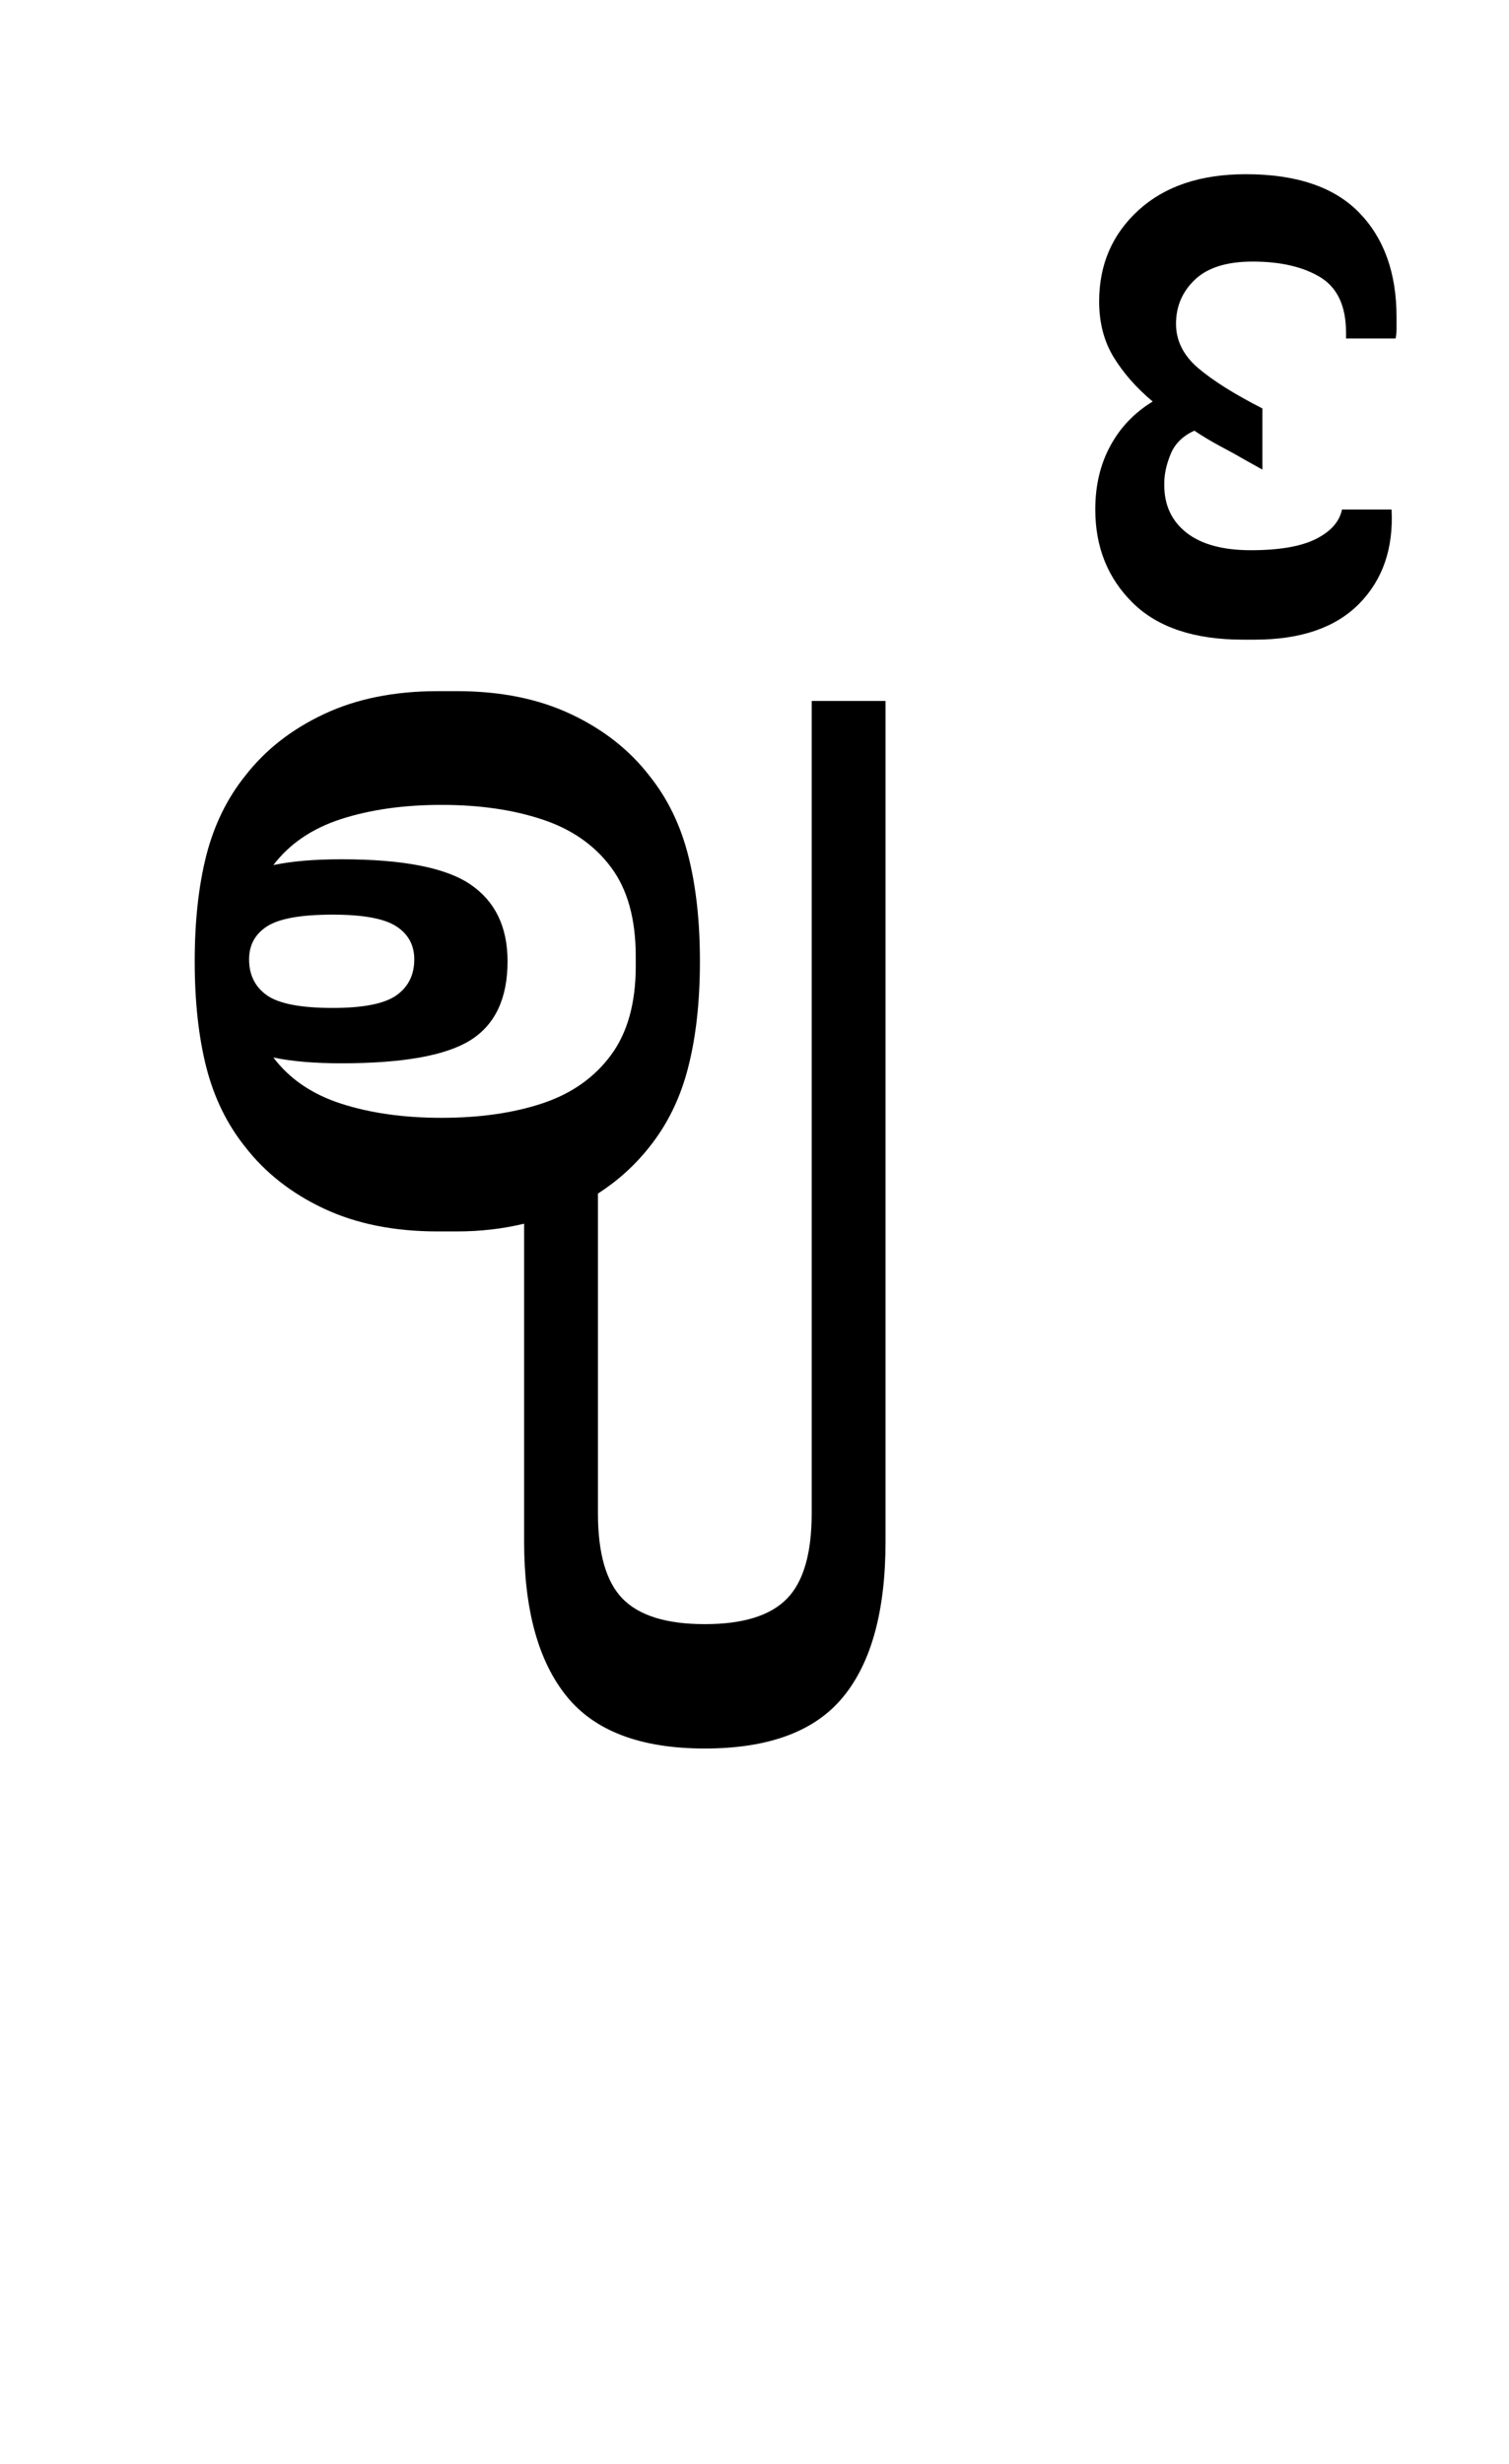 <?xml version="1.0" encoding="UTF-8"?>
<svg xmlns="http://www.w3.org/2000/svg" xmlns:xlink="http://www.w3.org/1999/xlink" width="170.859pt" height="278.891pt" viewBox="0 0 170.859 278.891" version="1.1">
<defs>
<g>
<symbol overflow="visible" id="glyph0-0">
<path style="stroke:none;" d="M 10.344 0 L 10.344 -78.547 L 55.547 -78.547 L 55.547 0 Z M 15.953 -72.938 L 15.953 -5.609 L 49.938 -5.609 L 49.938 -72.938 Z M 15.953 -72.938 "/>
</symbol>
<symbol overflow="visible" id="glyph0-1">
<path style="stroke:none;" d="M 33.547 -60.062 L 35.75 -60.062 C 40.664 -60.062 44.957 -59.195 48.625 -57.469 C 52.289 -55.75 55.258 -53.422 57.531 -50.484 C 59.582 -47.922 61.047 -44.914 61.922 -41.469 C 62.805 -38.02 63.25 -34.023 63.25 -29.484 C 63.25 -24.93 62.805 -20.93 61.922 -17.484 C 61.047 -14.035 59.582 -11.031 57.531 -8.469 C 55.914 -6.414 53.973 -4.656 51.703 -3.188 L 51.703 33 C 51.703 37.539 52.633 40.766 54.5 42.672 C 56.375 44.586 59.473 45.547 63.797 45.547 C 68.129 45.547 71.227 44.586 73.094 42.672 C 74.969 40.766 75.906 37.539 75.906 33 L 75.906 -58.953 L 84.266 -58.953 L 84.266 36.188 C 84.266 44.031 82.664 49.895 79.469 53.781 C 76.281 57.676 71.055 59.625 63.797 59.625 C 56.535 59.625 51.312 57.641 48.125 53.672 C 44.938 49.711 43.344 43.883 43.344 36.188 L 43.344 0.219 C 40.914 0.801 38.383 1.094 35.75 1.094 L 33.547 1.094 C 28.641 1.094 24.352 0.234 20.688 -1.484 C 17.02 -3.203 14.047 -5.531 11.766 -8.469 C 9.711 -11.031 8.242 -14.035 7.359 -17.484 C 6.484 -20.93 6.047 -24.93 6.047 -29.484 C 6.047 -34.023 6.484 -38.02 7.359 -41.469 C 8.242 -44.914 9.711 -47.922 11.766 -50.484 C 14.047 -53.422 17.02 -55.75 20.688 -57.469 C 24.352 -59.195 28.641 -60.062 33.547 -60.062 Z M 22.656 -17.938 C 19.582 -17.938 17.016 -18.156 14.953 -18.594 C 16.785 -16.164 19.352 -14.422 22.656 -13.359 C 25.957 -12.297 29.734 -11.766 33.984 -11.766 C 38.316 -11.766 42.129 -12.312 45.422 -13.406 C 48.723 -14.508 51.305 -16.328 53.172 -18.859 C 55.047 -21.391 55.984 -24.75 55.984 -28.938 L 55.984 -30.031 C 55.984 -34.281 55.047 -37.648 53.172 -40.141 C 51.305 -42.641 48.723 -44.438 45.422 -45.531 C 42.129 -46.633 38.316 -47.188 33.984 -47.188 C 29.734 -47.188 25.957 -46.656 22.656 -45.594 C 19.352 -44.531 16.785 -42.789 14.953 -40.375 C 17.016 -40.812 19.582 -41.031 22.656 -41.031 C 29.625 -41.031 34.5 -40.078 37.281 -38.172 C 40.07 -36.266 41.469 -33.367 41.469 -29.484 C 41.469 -25.297 40.07 -22.32 37.281 -20.562 C 34.5 -18.812 29.625 -17.938 22.656 -17.938 Z M 21.672 -24.203 C 25.117 -24.203 27.52 -24.676 28.875 -25.625 C 30.227 -26.582 30.906 -27.941 30.906 -29.703 C 30.906 -31.316 30.227 -32.562 28.875 -33.438 C 27.52 -34.32 25.117 -34.766 21.672 -34.766 C 18.078 -34.766 15.598 -34.32 14.234 -33.438 C 12.879 -32.562 12.203 -31.316 12.203 -29.703 C 12.203 -27.941 12.879 -26.582 14.234 -25.625 C 15.598 -24.676 18.078 -24.203 21.672 -24.203 Z M 21.672 -24.203 "/>
</symbol>
<symbol overflow="visible" id="glyph0-2">
<path style="stroke:none;" d="M 45.094 -80.625 L 50.703 -80.625 C 50.93 -76.227 49.707 -72.672 47.031 -69.953 C 44.352 -67.242 40.41 -65.891 35.203 -65.891 L 33.875 -65.891 C 28.375 -65.891 24.211 -67.281 21.391 -70.062 C 18.566 -72.852 17.156 -76.375 17.156 -80.625 C 17.156 -83.344 17.723 -85.742 18.859 -87.828 C 19.992 -89.922 21.594 -91.594 23.656 -92.844 C 21.82 -94.383 20.352 -96.051 19.25 -97.844 C 18.145 -99.645 17.594 -101.754 17.594 -104.172 C 17.594 -108.348 19.078 -111.789 22.047 -114.5 C 25.023 -117.219 29.078 -118.578 34.203 -118.578 C 39.93 -118.578 44.207 -117.129 47.031 -114.234 C 49.852 -111.336 51.266 -107.395 51.266 -102.406 C 51.266 -101.895 51.266 -101.438 51.266 -101.031 C 51.266 -100.633 51.227 -100.285 51.156 -99.984 L 45.547 -99.984 L 45.547 -100.656 C 45.547 -103.656 44.57 -105.742 42.625 -106.922 C 40.676 -108.098 38.129 -108.688 34.984 -108.688 C 32.047 -108.688 29.863 -108.004 28.438 -106.641 C 27.008 -105.285 26.297 -103.617 26.297 -101.641 C 26.297 -99.734 27.133 -98.062 28.812 -96.625 C 30.5 -95.195 32.922 -93.676 36.078 -92.062 L 36.078 -85.141 L 34.312 -86.125 C 33.289 -86.719 32.266 -87.285 31.234 -87.828 C 30.211 -88.379 29.258 -88.953 28.375 -89.547 C 27.062 -88.953 26.164 -88.066 25.688 -86.891 C 25.207 -85.723 24.969 -84.625 24.969 -83.594 L 24.969 -83.375 C 24.969 -81.102 25.812 -79.305 27.5 -77.984 C 29.188 -76.672 31.609 -76.016 34.766 -76.016 C 37.984 -76.016 40.438 -76.438 42.125 -77.281 C 43.812 -78.125 44.801 -79.238 45.094 -80.625 Z M 45.094 -80.625 "/>
</symbol>
</g>
</defs>
<g id="surface1">
<g style="fill:rgb(0%,0%,0%);fill-opacity:1;">
  <use xlink:href="#glyph0-1" x="16" y="138.297"/>
  <use xlink:href="#glyph0-2" x="106.859" y="138.297"/>
</g>
</g>
</svg>
